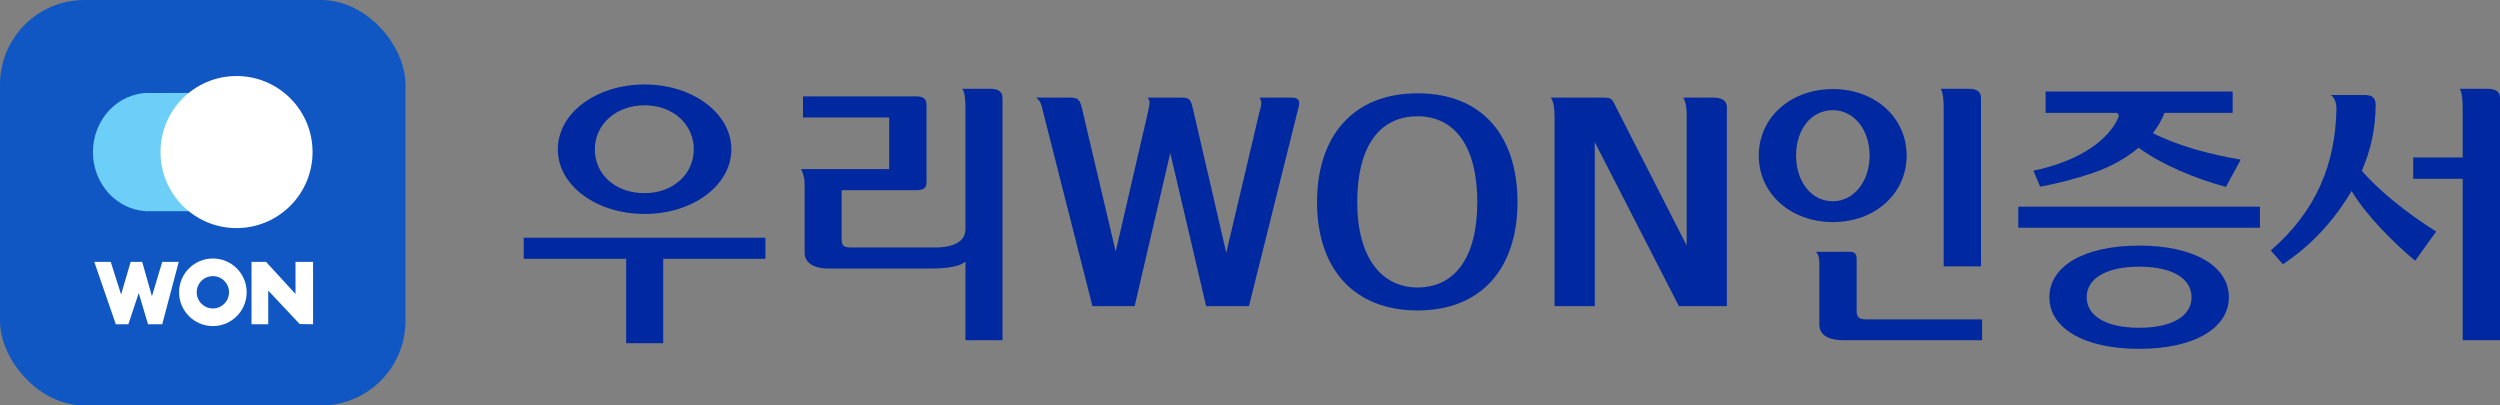 <?xml version="1.0" encoding="UTF-8"?>
<svg width="147.973px" height="24px" viewBox="0 0 147.973 24" version="1.1" xmlns="http://www.w3.org/2000/svg" xmlns:xlink="http://www.w3.org/1999/xlink">
    <rect x="0" y="0" width="147.973" height="24" fill="#808080" stroke="none"/>
    <title>mlogo/wooriwonsign1</title>
    <g id="업체-로고들" stroke="none" stroke-width="1" fill="none" fill-rule="evenodd">
        <g id="메인화면로고" transform="translate(-2291, -109)">
            <g id="mlogo/wooriwonsign1" transform="translate(2291, 109)">
                <g id="우리WON인증서" transform="translate(31, 5)" fill="#0028A0" fill-rule="nonzero">
                    <path d="M2.016,3.84 C2.016,5.968 4.288,7.664 7.152,7.664 C10.032,7.664 12.288,5.952 12.288,3.84 C12.288,1.728 10.032,0 7.152,0 C4.288,0 2.016,1.696 2.016,3.84 Z M4.208,3.84 C4.208,2.352 5.472,1.232 7.152,1.232 C8.832,1.232 10.064,2.352 10.064,3.84 C10.064,5.312 8.832,6.432 7.152,6.432 C5.424,6.432 4.208,5.328 4.208,3.84 Z M0,10.32 L6.064,10.32 L6.064,15.312 L8.256,15.312 L8.256,10.32 L14.304,10.32 L14.304,9.072 L0,9.072 L0,10.32 Z" id="Shape"></path>
                    <path d="M28.336,0.8 C28.336,0.432 28.096,0.256 27.616,0.256 L25.952,0.256 C26.16,0.512 26.144,1.2 26.144,1.504 L26.144,8.56 C26.144,9.472 25.088,9.648 24.384,9.648 L19.36,9.648 C18.896,9.648 18.816,9.488 18.816,9.152 L18.816,6.256 L23.216,6.256 C23.712,6.256 23.84,6.112 23.84,5.744 L23.84,1.216 C23.84,0.88 23.696,0.704 23.2,0.704 L16.528,0.704 L16.528,1.952 L21.632,1.952 L21.632,5.008 L16.416,5.008 C16.56,5.312 16.624,5.552 16.624,5.888 L16.624,9.952 C16.624,10.672 17.376,10.896 18,10.896 L23.904,10.896 C24.416,10.896 25.696,10.896 26.144,10.48 L26.144,15.136 L28.336,15.136 L28.336,0.8 Z" id="Path"></path>
                    <path d="M36.941,0.778 C37.009,0.897 37.043,0.999 37.043,1.067 C37.043,1.186 36.992,1.407 36.941,1.662 L35.037,9.89 L33.031,1.373 C32.912,0.88 32.776,0.778 32.351,0.778 L30.328,0.778 C30.481,0.897 30.6,1.05 30.651,1.271 L33.66,13.12 L36.159,13.12 L38.267,4.059 L40.392,13.12 L42.925,13.12 L45.849,1.39 C45.883,1.271 45.9,1.186 45.9,1.101 C45.9,0.88 45.747,0.778 45.458,0.778 L43.554,0.778 C43.622,0.897 43.656,0.999 43.656,1.05 C43.656,1.186 43.605,1.458 43.554,1.594 L41.582,9.958 L39.593,1.373 C39.474,0.88 39.372,0.778 38.964,0.778 L36.941,0.778 Z" id="Path"></path>
                    <path d="M58.82,6.966 C58.82,3.073 56.763,0.523 52.904,0.523 C49.062,0.523 46.954,3.09 46.954,6.966 C46.954,10.842 49.079,13.375 52.904,13.375 C56.729,13.375 58.82,10.825 58.82,6.966 Z M56.44,6.966 C56.44,10.281 55.08,12.015 52.904,12.015 C50.762,12.015 49.334,10.23 49.334,6.966 C49.334,3.651 50.66,1.883 52.904,1.883 C55.097,1.883 56.44,3.651 56.44,6.966 Z" id="Shape"></path>
                    <path d="M64.668,1.373 C64.43,0.897 64.413,0.778 63.954,0.778 L60.792,0.778 C60.996,1.067 61.013,1.594 61.013,1.934 L61.013,13.12 L63.393,13.12 L63.393,3.413 L68.374,13.12 L71.213,13.12 L71.213,1.356 C71.213,0.965 70.941,0.778 70.397,0.778 L68.629,0.778 C68.833,1.101 68.833,1.577 68.833,1.917 L68.833,9.533 L64.668,1.373 Z" id="Path"></path>
                    <path d="M84.045,10.768 L86.253,10.768 L86.253,0.784 C86.253,0.432 86.013,0.256 85.517,0.256 L83.869,0.256 C84.045,0.528 84.045,1.184 84.045,1.504 L84.045,10.768 Z M73.101,4.208 C73.101,6.464 74.989,8.144 77.485,8.144 C79.981,8.144 81.853,6.464 81.853,4.208 C81.853,1.952 79.981,0.272 77.485,0.272 C74.989,0.272 73.101,1.952 73.101,4.208 Z M75.309,4.208 C75.309,2.656 76.205,1.52 77.485,1.52 C78.717,1.52 79.661,2.656 79.661,4.208 C79.661,5.744 78.717,6.912 77.485,6.912 C76.205,6.912 75.309,5.744 75.309,4.208 Z M76.685,14.208 C76.685,14.96 77.453,15.136 78.077,15.136 L86.317,15.136 L86.317,13.904 L79.437,13.904 C78.989,13.904 78.893,13.728 78.893,13.408 L78.893,10.368 C78.893,10.048 78.813,9.904 78.477,9.904 L76.477,9.904 C76.669,10.08 76.685,10.368 76.685,10.64 L76.685,14.208 Z" id="Shape"></path>
                    <path d="M89.757,6.048 C90.797,5.856 91.853,5.584 92.893,5.232 C93.917,4.88 94.813,4.384 95.581,3.744 C96.989,4.768 98.893,5.552 100.749,6.064 L101.629,4.448 C99.821,4.144 97.901,3.632 96.429,2.88 C96.701,2.528 96.941,2.128 97.117,1.68 L101.149,1.68 L101.149,0.416 L90.077,0.416 L90.077,1.68 L94.205,1.68 C94.381,1.68 94.445,1.776 94.381,1.968 C93.821,3.216 92.237,4.496 89.357,5.104 L89.757,6.048 Z M88.461,7.232 L88.461,8.48 L102.765,8.48 L102.765,7.232 L88.461,7.232 Z M90.301,12.592 C90.301,14.416 92.333,15.648 95.613,15.648 C98.893,15.648 100.925,14.416 100.925,12.592 C100.925,10.768 98.893,9.536 95.613,9.536 C92.333,9.536 90.301,10.768 90.301,12.592 Z M92.509,12.592 C92.509,11.504 93.629,10.784 95.613,10.784 C97.613,10.784 98.717,11.504 98.717,12.592 C98.717,13.68 97.613,14.4 95.613,14.4 C93.629,14.4 92.509,13.68 92.509,12.592 Z" id="Shape"></path>
                    <path d="M116.973,0.784 C116.973,0.432 116.733,0.256 116.237,0.256 L114.589,0.256 C114.765,0.528 114.765,1.184 114.765,1.504 L114.765,4.32 L111.837,4.32 L111.837,5.584 L114.765,5.584 L114.765,15.136 L116.973,15.136 L116.973,0.784 Z M104.125,10.64 C105.853,9.488 107.165,8.032 108.189,6.304 C109.085,7.792 110.637,9.328 111.949,10.432 L113.197,8.704 C111.389,7.584 109.645,6.128 108.797,5.104 C109.325,3.888 109.613,2.592 109.613,1.184 C109.613,0.944 109.517,0.768 109.325,0.672 L109.053,0.624 L106.957,0.624 L107.069,0.72 C107.213,0.896 107.293,1.12 107.293,1.392 C107.245,4.72 106.077,7.52 103.405,9.824 L104.125,10.64 Z" id="Shape"></path>
                </g>
                <g id="Group">
                    <rect id="Rectangle" fill="#1057C3" x="0" y="0" width="24" height="24" rx="5"></rect>
                    <g id="Group-8" transform="translate(5.5, 4.5)">
                        <path d="M3.15,8 C1.397,7.91 0,6.378 0,4.5 C0,2.567 1.48,1 3.306,1 L3.15,1.004 L7,1 L7,8 L3.15,8 Z" id="Combined-Shape" fill="#6DCEF8"></path>
                        <circle id="Oval" fill="#FFFFFF" cx="8.5" cy="4.5" r="4.5"></circle>
                    </g>
                    <path d="M5.58,15.5 L6.554,15.5 L7.168,17.429 L7.734,15.5 L8.416,15.5 L8.993,17.535 L9.602,15.5 L10.58,15.5 L9.602,19.192 L8.762,19.192 L8.211,17.346 L7.598,19.192 L6.855,19.192 L5.58,15.5 Z M12.6,15.3 C13.705,15.3 14.6,16.195 14.6,17.3 C14.6,18.405 13.705,19.3 12.6,19.3 C11.495,19.3 10.6,18.405 10.6,17.3 C10.6,16.195 11.495,15.3 12.6,15.3 Z M12.6,16.343 C12.072,16.343 11.643,16.772 11.643,17.3 C11.643,17.828 12.072,18.257 12.6,18.257 C13.128,18.257 13.557,17.828 13.557,17.3 C13.557,16.772 13.128,16.343 12.6,16.343 Z M15.877,19.192 L14.888,19.192 L14.888,15.5 L15.747,15.5 L17.491,17.4 L17.491,15.5 L18.53,15.5 L18.53,19.192 L17.739,19.181 L15.877,17.2 L15.877,19.192 Z" id="Combined-Shape" fill="#FFFFFF"></path>
                </g>
            </g>
        </g>
    </g>
</svg>